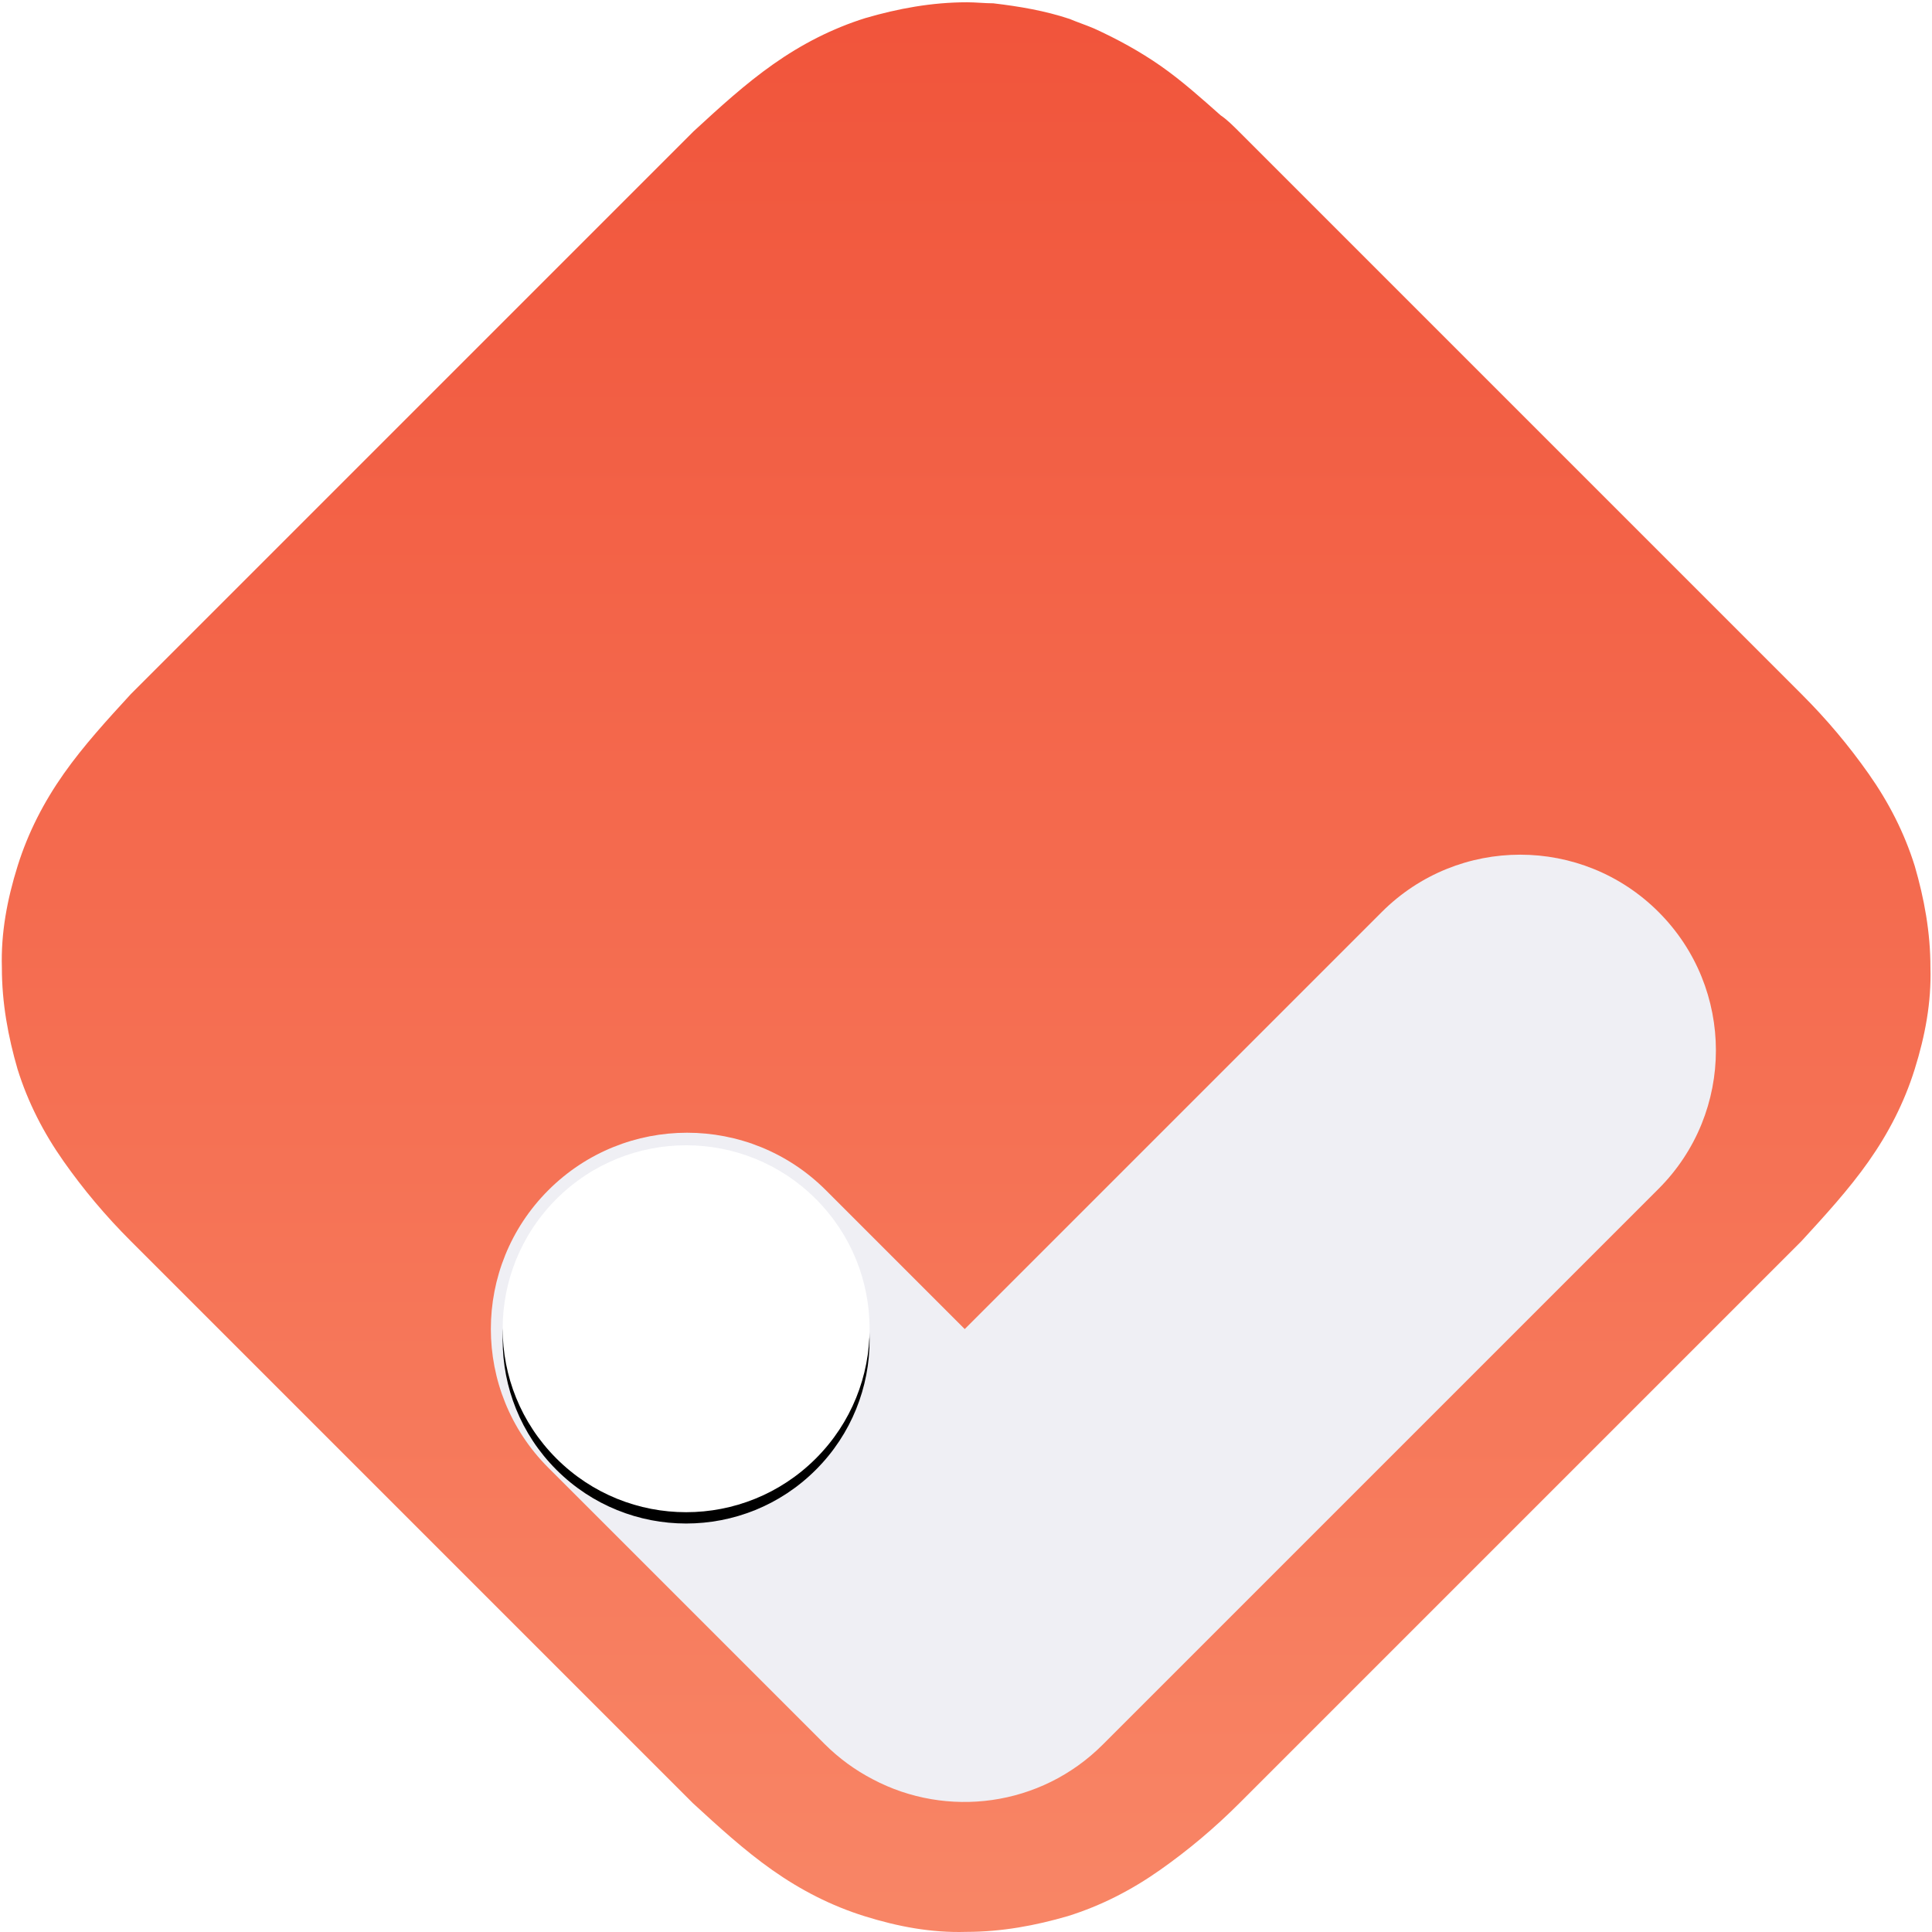 <?xml version="1.0" encoding="UTF-8"?>
<svg width="483px" height="483px" viewBox="0 0 483 483" version="1.1" xmlns="http://www.w3.org/2000/svg" xmlns:xlink="http://www.w3.org/1999/xlink">
    <!-- Generator: Sketch 53.2 (72643) - https://sketchapp.com -->
    <title>MockSwiftLogoV1A</title>
    <desc>Created with Sketch.</desc>
    <defs>
        <linearGradient x1="100%" y1="100%" x2="0%" y2="0%" id="linearGradient-1">
            <stop stop-color="#F98969" offset="0%"></stop>
            <stop stop-color="#F05138" offset="100%"></stop>
        </linearGradient>
        <circle id="path-2" cx="211.3" cy="309.391" r="45.866"></circle>
        <filter x="-5.5%" y="-5.5%" width="115.3%" height="115.3%" filterUnits="objectBoundingBox" id="filter-3">
            <feOffset dx="2" dy="2" in="SourceAlpha" result="shadowOffsetOuter1"></feOffset>
            <feGaussianBlur stdDeviation="2" in="shadowOffsetOuter1" result="shadowBlurOuter1"></feGaussianBlur>
            <feColorMatrix values="0 0 0 0 0   0 0 0 0 0   0 0 0 0 0  0 0 0 0.32 0" type="matrix" in="shadowBlurOuter1"></feColorMatrix>
        </filter>
    </defs>
    <g id="Page-2" stroke="none" stroke-width="1" fill="none" fill-rule="evenodd">
        <g id="MockSwiftLogoV1A" transform="translate(240.893, 241.893) rotate(45) translate(-240.893, -241.893) translate(44.393, 45.393)">
            <path d="M392.979,108.601 C392.979,104.525 392.979,100.82 392.979,96.744 C392.609,88.221 392.239,79.328 390.758,70.806 C389.277,62.283 386.686,54.131 382.614,46.35 C378.542,38.568 373.729,31.528 367.436,25.599 C361.142,19.3 354.109,14.483 346.705,10.407 C338.931,6.331 330.787,3.737 322.272,2.255 C313.758,0.773 305.243,0.032 296.359,0.032 C292.287,0.032 288.585,0.032 284.513,0.032 C279.7,0.032 275.258,0.032 270.445,0.032 L166.421,0.032 L123.479,0.032 C118.666,0.032 114.224,0.032 109.411,0.032 C105.339,0.032 101.637,0.032 97.565,0.032 C95.344,0.032 93.123,0.032 91.272,0.402 C84.978,0.773 78.315,1.144 72.022,2.255 C65.728,3.367 59.435,5.219 53.512,7.443 C51.661,8.184 49.44,9.295 47.589,10.037 C41.666,13.001 36.483,16.706 31.3,20.782 C29.82,22.264 27.969,23.747 26.488,25.229 C20.195,31.528 15.382,38.568 11.31,45.979 C7.238,53.761 4.647,61.913 3.166,70.435 C1.685,78.958 1.315,87.48 0.945,96.373 C0.945,100.449 0.945,104.154 0.945,108.23 C0.945,113.047 0.945,117.494 0.945,122.311 L0.945,186.415 L0.945,269.417 C0.945,274.234 0.945,278.68 0.945,283.497 C0.945,287.573 0.945,291.279 0.945,295.355 C1.315,303.877 1.685,312.77 3.166,321.293 C4.647,329.815 7.238,337.967 11.31,345.748 C15.382,353.53 20.195,360.57 26.488,366.499 C32.781,372.798 39.815,377.615 47.219,381.691 C54.993,385.767 63.137,388.361 71.652,389.843 C80.166,391.325 88.68,392.066 97.565,392.066 C101.637,392.066 105.339,392.066 109.411,392.066 C114.224,392.066 118.666,392.066 123.479,392.066 L270.445,392.066 C275.258,392.066 279.7,392.066 284.513,392.066 C288.585,392.066 292.287,392.066 296.359,392.066 C304.873,391.696 313.758,391.325 322.272,389.843 C330.787,388.361 338.931,385.767 346.705,381.691 C354.479,377.615 361.513,372.798 367.436,366.499 C373.729,360.2 378.542,353.159 382.614,345.748 C386.686,337.967 389.277,329.815 390.758,321.293 C392.239,312.77 392.979,304.248 392.979,295.355 C392.979,291.279 392.979,287.573 392.979,283.497 C392.979,278.68 392.979,274.234 392.979,269.417 L392.979,122.311 C392.979,117.865 392.979,113.418 392.979,108.601 Z" id="Path" fill="url(#linearGradient-1)" fill-rule="nonzero"></path>
            <path d="M260.609,260.198 L260.609,112.746 C260.609,85.723 282.516,63.816 309.539,63.816 C336.563,63.816 358.469,85.723 358.469,112.746 L358.469,309.267 C358.469,331.282 343.93,349.901 323.931,356.046 C319.254,357.526 314.275,358.325 309.109,358.325 L211.516,358.325 C184.419,358.325 162.452,336.358 162.452,309.261 C162.452,282.164 184.419,260.198 211.516,260.198 L260.609,260.198 Z" id="Combined-Shape" fill="#EFEFF4"></path>
            <g id="Oval">
                <use fill="black" fill-opacity="1" filter="url(#filter-3)" xlink:href="#path-2"></use>
                <use fill="#FFFFFF" fill-rule="evenodd" xlink:href="#path-2"></use>
            </g>
        </g>
    </g>
</svg>